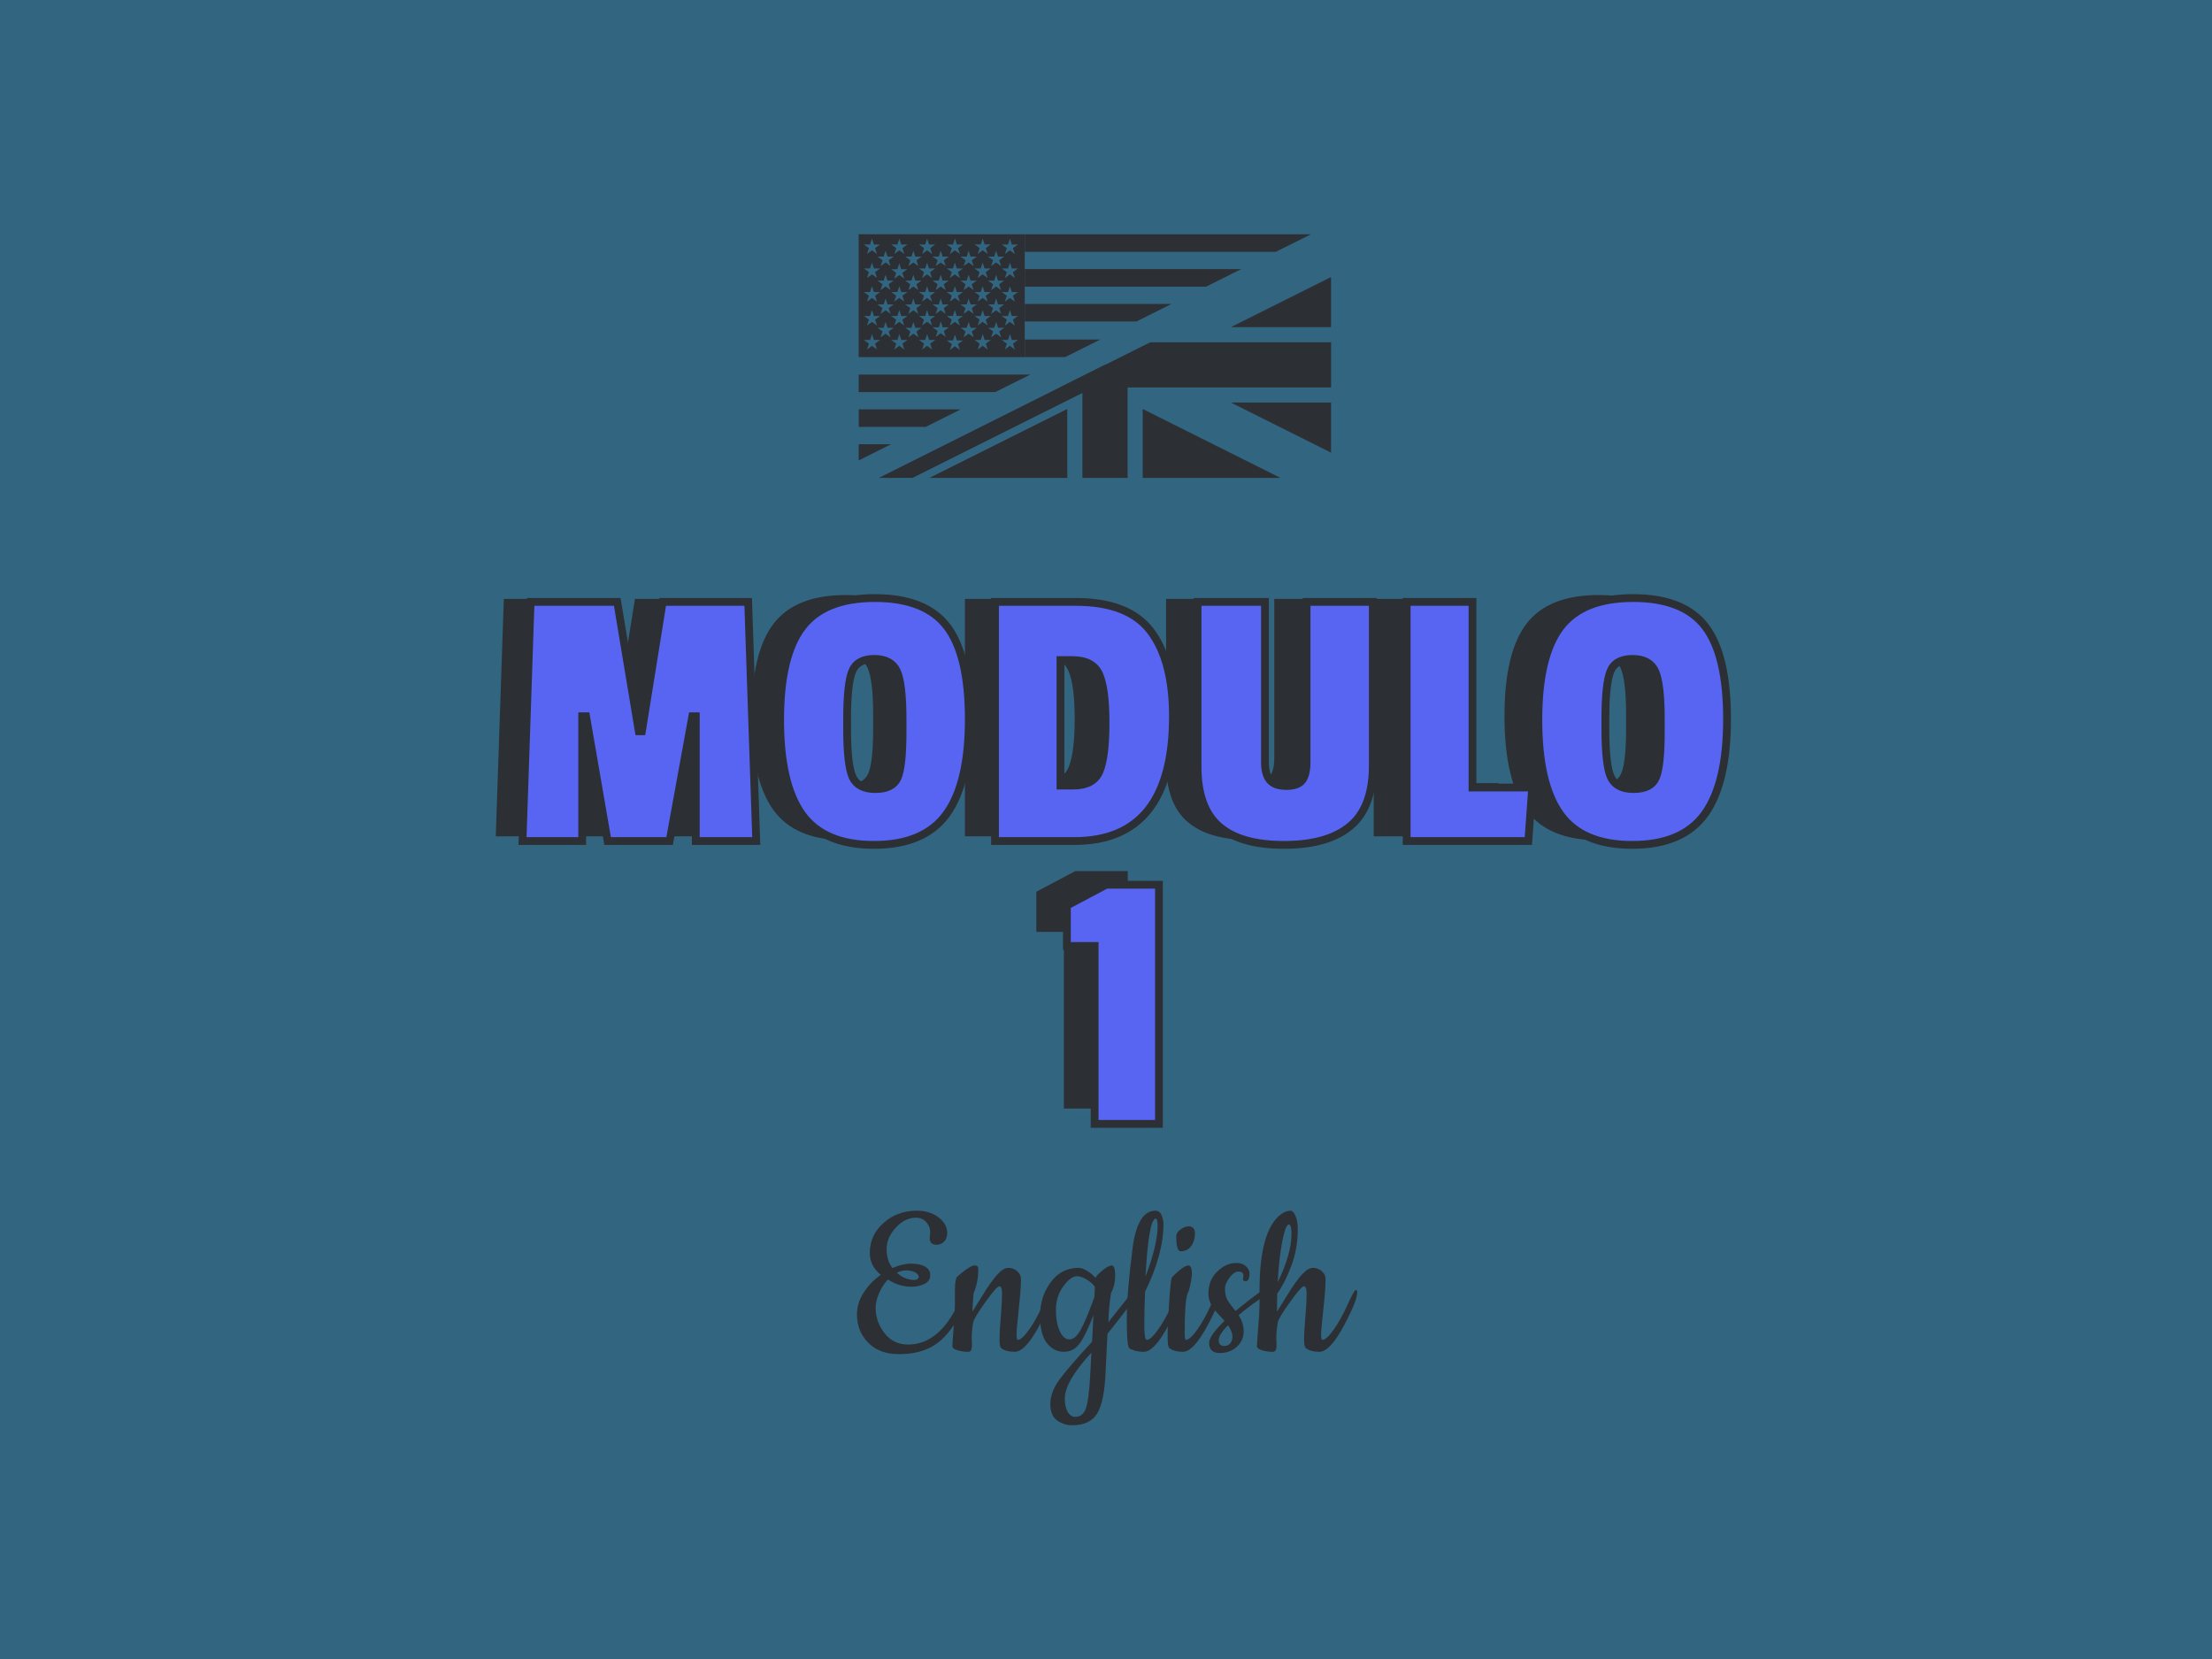 <svg xmlns="http://www.w3.org/2000/svg" xml:space="preserve" width="2000" height="1500" data-id="lg_qkDhkbaVH7mgjMZ5Tc" data-version="1" viewBox="0 0 2000 1500"><path fill="#326580" stroke="transparent" d="M0 0h2000v1500H0z"/><g data-padding="20"><g transform="translate(-1537.016 -1147.631)scale(2.452)"><rect width="451" height="259.708" x="405.966" y="248.803" fill="none" rx="0" ry="0" transform="translate(397.64 403.76)"/><path fill="#2c2f33" d="m892.286 688.867 2.96 87.56h-22.14v-45.68h-1.26l-8.32 45.68h-22.7l-7.9-45.68h-1.41v45.68h-21.86l2.97-87.56h31.72l7.9 47.38h1.12l7.62-47.38Zm19.8 9.17q8.11-10.58 26.58-10.58t26.44 10.44q7.96 10.43 7.96 33.91 0 23.47-8.17 34.75-8.18 11.28-26.51 11.28t-26.37-11.14q-8.04-11.13-8.04-34.61t8.11-34.05m36.73 33.84q0-12.97-2.04-17.56-2.05-4.58-8.32-4.58-6.28 0-8.11 4.58-1.83 4.59-1.83 17.42v3.38q0 13.68 2.04 17.98 2.05 4.3 8.32 4.3 6.28 0 8.11-4.09t1.83-16.92Zm98.98-1.13q0 45.68-36.09 45.68h-29.05v-87.56h29.61q19.32 0 27.43 10.79 8.1 10.79 8.1 31.09m-36.52 25.38q7.48 0 9.66-5.29 2.19-5.29 2.19-17.76 0-12.48-2.33-17.7-2.32-5.22-9.94-5.22h-4.23v45.97Zm70.22-8.46q0 4.37 1.84 6.49 1.83 2.11 5.99 2.11t5.78-2.04q1.62-2.05 1.62-6.7v-58.66h24.25v60.07q0 15.09-8.25 21.99-8.24 6.91-24.25 6.91-16 0-23.83-6.83-7.82-6.84-7.82-21.79v-60.35h24.67Zm97.87 9.16-1.41 19.6h-44.56v-87.56h24.11v67.96Zm10.36-58.79q8.11-10.58 26.58-10.58t26.44 10.44q7.96 10.43 7.96 33.91 0 23.47-8.18 34.75-8.17 11.28-26.5 11.28t-26.37-11.14q-8.04-11.13-8.04-34.61t8.11-34.05m36.73 33.84q0-12.97-2.04-17.56-2.05-4.58-8.32-4.58-6.28 0-8.11 4.58-1.83 4.59-1.83 17.42v3.38q0 13.68 2.04 17.98 2.05 4.3 8.32 4.3t8.11-4.09q1.83-4.09 1.83-16.92Zm-183.77 57.37v87.56h-23.55v-65.14h-10.15v-14.81l14.38-7.61Z"/><rect width="453" height="264.759" x="404.966" y="246.278" fill="none" rx="0" ry="0" transform="translate(408.02 406.12)"/><path fill="#5865f2" stroke="#2c2f33" stroke-width="2.87" d="m902.726 689.987 2.98 88.18h-22.29v-46.01h-1.28l-8.38 46.01h-22.86l-7.95-46.01h-1.42v46.01h-22.01l2.98-88.18h31.95l7.95 47.71h1.14l7.67-47.71Zm19.94 9.23q8.17-10.65 26.77-10.65t26.62 10.51q8.03 10.51 8.03 34.15t-8.24 35-26.7 11.36-26.55-11.22q-8.09-11.21-8.09-34.86 0-23.64 8.16-34.29Zm36.99 34.08q0-13.06-2.06-17.68-2.06-4.61-8.37-4.61-6.32 0-8.17 4.61-1.85 4.62-1.85 17.54v3.41q0 13.77 2.06 18.1t8.38 4.33 8.17-4.12q1.84-4.11 1.84-17.04Zm99.7-1.14q0 46.01-36.36 46.01h-29.25v-88.18h29.82q19.46 0 27.62 10.86 8.17 10.87 8.17 31.31Zm-36.78 25.56q7.52 0 9.73-5.32 2.2-5.33 2.2-17.89 0-12.57-2.35-17.82-2.34-5.26-10.01-5.26h-4.26v46.29Zm70.71-8.52q0 4.41 1.85 6.54t6.04 2.13q4.18 0 5.82-2.06 1.63-2.06 1.63-6.75v-59.07h24.42v60.49q0 15.2-8.3 22.15-8.31 6.96-24.43 6.96-16.11 0-23.99-6.88-7.89-6.89-7.89-21.94v-60.78h24.85Zm98.54 9.23-1.42 19.74h-44.87v-88.18h24.28v68.44Zm10.44-59.21q8.16-10.65 26.77-10.65 18.6 0 26.62 10.51t8.02 34.15-8.23 35q-8.24 11.36-26.7 11.36t-26.55-11.22q-8.1-11.21-8.1-34.86 0-23.64 8.17-34.29Zm36.99 34.08q0-13.06-2.06-17.68-2.06-4.61-8.38-4.61t-8.16 4.61q-1.85 4.62-1.85 17.54v3.41q0 13.77 2.06 18.1t8.38 4.33 8.16-4.12q1.85-4.11 1.85-17.04Zm-185.06 60.99v88.18h-23.72v-65.6h-10.22v-14.91l14.48-7.67Z"/><rect width="182.93" height="97.18" x="540.001" y="330.067" fill="none" rx="0" ry="0" transform="translate(400.01 560.4)"/><path fill="#2c2f33" d="M965.636 938.987q0-1.04-1.37-1.77-1.38-.73-3.19-.73-1.8 0-3.52.86 2.92 2.67 6.45 2.67.77 0 1.2-.39t.43-.64m4.04-14.37.18-2.32q0-1.89-1.42-3.57-1.42-1.67-3.83-1.67-4.13 0-7.48 3.69-3.36 3.7-3.36 7.87t2.15 7.01q3.7-1.63 6.88-1.63 3.19 0 5.12 1.07 1.94 1.08 1.94 3.23t-2.11 3.18-4.69 1.03q-4.81 0-8.77-2.66-2.06 2.15-3.31 5.07t-1.25 5.42q0 5.07 3.27 9.29 3.27 4.21 8.69 4.21 11.35 0 18.49-14.96 2.4-4.91 3.05-4.91.64 0 .64.69 0 3.44-4.25 10.37-4.26 6.92-9.21 9.63-4.94 2.71-12.12 2.71t-11.31-4.22q-4.13-4.21-4.13-10.49 0-4.13 2.45-7.95 2.45-3.83 6.32-6.58-4.04-3.36-4.04-8.09 0-6.53 5.08-11.05 5.07-4.51 12.29-4.51 4.73 0 7.96 2.45 3.22 2.45 3.22 5.8 0 1.89-1.11 3.1-1.12 1.2-2.84 1.2-2.5 0-2.5-2.41"/><path fill="#2c2f33" d="m985.156 961.427.09 2.67q0 2.41-1.38 2.41-2.06 0-3.95-.56t-1.89-1.55.47-6.79q.47-5.81.47-8.73v-5.08q0-4.13.86-4.99t3.05-2.49q2.2-1.63 3.19-1.63t1.24.34q.26.34.26 1.29 0 4.56-1.72 8.6-.43 4.9-.43 6.79.35-.51 3.61-5.84 3.27-5.34 5.55-7.83t4.09-2.49q1.8 0 3.22 1.2t1.42 3.01q0 3.78-.82 11.14-.81 7.35-.81 9.29 0 1.93.51 1.93 1.46-.09 4.04-3.65 2.58-3.57 5.12-9.16t3.1-5.59.56.68q0 2.41-2.5 7.66-6.79 14.45-11.44 14.45-3.35 0-5.07-1.38-.6-.6-.6-3.14t.47-8.25q.47-5.72.47-8.56t-.99-2.84q-.98 0-5.2 5.89-4.21 5.89-4.47 7.53-.52 3.01-.52 5.67"/><path fill="#2c2f33" d="M1030.056 952.917q-2.67 7.05-4.95 10.32t-5.98 3.27q-3.69 0-6.23-3.19-2.54-3.18-2.54-10.14 0-6.97 3.91-12.3 3.92-5.33 10.28-5.33 1.29 0 3.1 1.07 1.8 1.08 3.18 2.62.26-.86 2.49-2.7 2.24-1.85 3.49-1.85 1.24 0 1.24 3.69 0 3.7-1.54 6.54-.86 5.76-.95 10.66 8.43-10.66 8.99-11.26t.99-.6q.86 0 .86.86 0 .51-.35 1.11-2.75 4.05-10.83 14.19-.52 10.24-.69 13.94-.43 10.92-3.06 15.35-2.62 4.43-9.33 4.43-2.92 0-5.46-1.77-2.53-1.76-2.53-6.1 0-4.35 3.31-8.9 3.31-4.56 12.08-14.02Zm-6.02-14.28q-2.41 0-5.12 3.74t-2.71 8.6 1.42 7.92q1.42 3.05 3.57 3.05t4.13-3.53q1.97-3.52 5.07-12.12.17-2.93.17-3.7-.69-1.29-2.84-2.62-2.15-1.34-3.69-1.34m4.81 36.64.43-8.43q-9.8 10.58-9.8 16.94 0 2.93 1.03 4.82t2.84 1.89q2.75 0 3.87-3.01t1.63-12.21"/><path fill="#2c2f33" d="M1048.626 966.507q-1.89 0-3.48-.48-1.59-.47-1.94-.9-.86-1.03-.86-10.71 0-9.67 2.15-26.27 1.81-13.67 8.43-13.67 1.55 0 2.24 1.67.69 1.68.69 3.23 0 11.18-6.8 25.02-.26 7.14-.26 12.43t.95 5.29q1.46-.09 4.04-3.65 2.58-3.57 5.12-9.16t3.09-5.59q.56 0 .56.68 0 2.41-2.49 7.66-6.79 14.45-11.44 14.45m5.08-46.36q0-2.75-.69-2.75-2.58 0-3.79 21.41 4.48-11.78 4.48-18.66"/><path fill="#2c2f33" d="M1060.586 924.017q0-1.55 1.63-2.66 1.63-1.12 2.92-1.12 2.33 0 2.33 2.66 0 2.67-1.38 4.61-1.38 1.93-3.87 1.93-1.63 0-1.63-5.42m2.49 42.49q-3.35 0-5.07-1.38-.61-.6-.61-4.3t.56-12.34.99-9.33 2.67-2.58q2.23-1.89 3.48-1.89t1.25 3.26q0 .86-.48 3.36-.47 2.49-1.07 3.61-1.12 2.84-1.12 14.88 0 2.32.52 2.32 1.46-.09 4.04-3.65 2.58-3.57 5.12-9.16 2.53-5.59 3.09-5.59t.56.68q0 2.41-2.49 7.66-6.8 14.45-11.44 14.45"/><path fill="#2c2f33" d="m1085.176 939.767.17-1.29q0-1.55-1.76-1.55t-3.4 2.28q-1.63 2.28-1.63 3.74t.17 2.32.39 1.42q.21.56.73 1.34.52.77.77 1.11l.95 1.21q.6.86.86 1.12 4.47-3.7 10.66-8.26.35-.26.78-.26.86 0 .86.95 0 .94-.78 1.46-5.5 3.53-10.4 7.65 1.89 2.76 1.89 6.02 0 3.27-2.49 5.59-2.5 2.33-6.37 2.33t-3.87-3.7q0-2.67 5.68-8.17-.43-.52-1.55-1.68t-1.68-1.85-1.33-1.8q-1.38-2.15-1.38-4.65 0-5.07 3.27-8.21t6.97-3.14q2.32 0 3.61 1.25 1.29 1.24 1.29 2.53 0 2.93-1.38 2.93-1.03 0-1.03-.69m-5.5 16.94q-3.44 3.44-3.44 5.55t2.15 2.11q1.29 0 2.15-1.04 1.89-2.58-.86-6.62"/><path fill="#2c2f33" d="m1097.476 961.427.09 2.67q0 2.41-1.38 2.41-2.06 0-3.96-.56-1.89-.56-1.89-1.55t.47-6.79q.48-5.81.48-8.73v-4.99q0-22.02 7.82-28.04 1.81-1.37 3.7-1.37.86 0 1.72 1.89t.86 4.9q0 7.4-2.49 13.85-2.5 6.45-5.08 9.89-.08 2.15-.08 6.7.34-.51 3.61-5.84 3.27-5.34 5.55-7.83t4.08-2.49q1.81 0 3.23 1.2t1.42 3.01q0 3.78-.82 11.14-.82 7.35-.82 9.29 0 1.93.52 1.93 1.46-.09 4.04-3.65 2.58-3.57 5.12-9.16 2.53-5.59 3.09-5.59t.56.68q0 2.41-2.49 7.66-6.8 14.45-11.44 14.45-3.35 0-5.07-1.38-.61-.6-.61-3.14t.48-8.25q.47-5.72.47-8.56t-.99-2.84-5.2 5.89q-4.22 5.89-4.47 7.53-.52 3.01-.52 5.67m5.59-38.27q0-3.61-.95-3.61-1.54 0-3.01 9.55-.77 5.07-1.11 11.78 5.07-10.58 5.07-17.72M963.34 644.253l70.937-35.46v-6.23l-83.36 41.69Zm6.211.018h50.836v-25.418Zm78.653 0h50.818l-50.818-25.418Zm69.452-9.344v-18.455h-36.929Zm0-64.726-36.946 18.473h36.946Z"/><path fill="#2c2f33" d="M1017.63 610.923h8.341v33.348h16.665v-33.348h75.037v-16.664h-66.697Zm-74.16-56.51v45.305h61.235V554.43Zm50.674 6.086.716 2.148h2.274l-1.844 1.36.716 2.166-1.862-1.342-1.843 1.342.716-2.166-1.862-1.342h2.291Zm1.844 14.517-1.844-1.343-1.843 1.36.716-2.183-1.862-1.342h2.291l.716-2.184.68 2.184h2.292l-1.844 1.342Zm0 8.789-1.844-1.343-1.843 1.343.716-2.166-1.862-1.343h2.291l.716-2.183.68 2.183h2.292l-1.844 1.343Zm-4.958 4.26-1.844-1.342-1.844 1.342.698-2.166-1.843-1.342h2.273l.716-2.184.716 2.184h2.273l-1.843 1.342Zm-5.173-4.26-1.844-1.343-1.862 1.343.716-2.166-1.843-1.343h2.273l.716-2.183.716 2.183h2.273l-1.843 1.343Zm-5.066 4.26-1.844-1.342-1.86 1.342.715-2.166-1.862-1.342h2.291l.716-2.184.698 2.184h2.292l-1.862 1.342Zm-5.245-4.26-1.843-1.343-1.844 1.343.716-2.166-1.862-1.343h2.291l.716-2.183.7 2.183h2.29l-1.86 1.343Zm-5.012 4.26-1.843-1.342-1.844 1.342.716-2.166-1.862-1.342h2.291l.716-2.184.7 2.184h2.272l-1.844 1.342Zm-5.065-4.26-1.844-1.343-1.844 1.343.716-2.166-1.86-1.343h2.29l.698-2.183.716 2.183h2.273l-1.844 1.343Zm-5.174 4.26-1.843-1.342-1.862 1.342.716-2.166-1.843-1.342h2.273l.716-2.184.716 2.184h2.273l-1.844 1.342Zm-5.065-4.26-1.844-1.343-1.862 1.343.716-2.166-1.86-1.343h2.308l.716-2.183.716 2.183h2.273l-1.86 1.343Zm-4.833-12.297h2.273l.716-2.184.716 2.184h2.273l-1.86 1.342.715 2.166-1.844-1.343-1.862 1.36.716-2.183Zm40.633-.95-1.844-1.342-1.844 1.343.698-2.184-1.843-1.342h2.273l.716-2.166.716 2.166h2.273l-1.843 1.342Zm0 8.7-1.844-1.342-1.844 1.342.698-2.184-1.843-1.342h2.273l.716-2.166.716 2.166h2.273l-1.843 1.342Zm-4.028-7.75-1.843 1.342.698 2.166-1.844-1.343-1.862 1.36.716-2.183-1.843-1.342h2.273l.716-2.184.716 2.184Zm-6.21 7.75-1.845-1.342-1.86 1.342.715-2.184-1.862-1.342h2.291l.716-2.166.698 2.166h2.292l-1.862 1.342Zm-.717-10.883.716 2.184-1.844-1.343-1.86 1.343.715-2.184-1.862-1.342h2.291l.716-2.166.698 2.166h2.292Zm-3.383 3.133-1.844 1.342.716 2.166-1.86-1.343-1.845 1.36.716-2.183-1.862-1.342h2.291l.716-2.184.7 2.184Zm-6.158 7.75-1.843-1.342-1.844 1.342.716-2.184-1.862-1.342h2.291l.716-2.166.7 2.166h2.272l-1.844 1.342Zm-.716-10.883.716 2.184-1.843-1.343-1.844 1.343.716-2.184-1.862-1.342h2.291l.716-2.166.7 2.166h2.272Zm-3.204 3.133-1.844 1.342.716 2.166-1.86-1.343-1.845 1.36.716-2.183-1.86-1.342h2.29l.716-2.184.698 2.184Zm-6.319 7.75-1.843-1.342-1.862 1.342.716-2.184-1.843-1.342h2.273l.716-2.166.716 2.166h2.273l-1.844 1.342Zm-.716-10.614.716 2.165-1.843-1.342-1.862 1.342.716-2.165-1.843-1.343h2.273l.716-2.184.716 2.184h2.273Zm28.91-10.472.715-2.184.716 2.184h2.273l-1.843 1.343.716 2.165-1.862-1.342-1.844 1.342.716-2.166-1.86-1.342Zm-4.476 2.31.716 2.183h2.291l-1.843 1.342.715 2.166-1.86-1.342-1.863 1.342.716-2.166-1.843-1.342h2.273Zm-5.764-2.292.716-2.184.698 2.184h2.291l-1.86 1.342.715 2.166-1.844-1.342-1.86 1.342.715-2.166-1.862-1.342Zm-4.529 2.29.716 2.185h2.274l-1.844 1.342.716 2.166-1.862-1.342-1.843 1.342.716-2.166-1.862-1.342h2.291Zm-5.728-2.29.716-2.184.716 2.184h2.274l-1.844 1.342.716 2.166-1.862-1.342-1.843 1.342.716-2.166-1.862-1.342Zm-4.35 2.29.717 2.185h2.273l-1.844 1.342.716 2.166-1.86-1.342-1.845 1.342.716-2.166-1.862-1.342h2.292Zm-5.888-2.29.716-2.184.716 2.184h2.273l-1.844 1.342.716 2.166-1.86-1.342-1.845 1.342.716-2.166-1.897-1.36Zm-4.368 2.29.716 2.185h2.291l-1.86 1.342.715 2.166-1.844-1.342-1.862 1.342.716-2.166-1.86-1.342h2.29Zm-5.728-2.29.716-2.184.716 2.184h2.291l-1.86 1.342.715 2.166-1.844-1.342-1.862 1.342.716-2.166-1.86-1.36Zm0 8.842.716-2.165.716 2.165h2.291l-1.86 1.343.715 2.184-1.844-1.343-1.862 1.343.716-2.184-1.843-1.342Zm0 8.7.716-2.166.716 2.166h2.291l-1.86 1.342.715 2.184-1.844-1.342-1.862 1.342.716-2.184-1.86-1.342Zm0 8.825.716-2.184.716 2.184h2.291l-1.86 1.342.715 2.184-1.862-1.343-1.844 1.343.716-2.184-1.86-1.342Zm2.578 12.35-1.862-1.342-1.844 1.36.716-2.183-1.86-1.343h2.29l.716-2.184.698 2.184h2.291l-1.86 1.343Zm3.15-5.817-1.844 1.343.716-2.184-1.86-1.343h2.29l.716-2.166.716 2.166h2.273l-1.86 1.343.715 2.184Zm6.927 5.836-1.843-1.36-1.862 1.36.716-2.184-1.862-1.343h2.292l.716-2.184.716 2.184h2.273l-1.844 1.343Zm3.33-5.836-1.844 1.343.716-2.184-1.86-1.343h2.29l.698-2.166.716 2.166h2.273l-1.844 1.343.716 2.184Zm6.91 5.836-1.844-1.36-1.844 1.36.716-2.184-1.862-1.343h2.291l.716-2.184.7 2.184h2.272l-1.844 1.343Zm3.168-5.997-1.844 1.343.716-2.184-1.862-1.343h2.291l.716-2.166.7 2.166h2.29l-1.86 1.343.714 2.183Zm7.088 6.158-1.844-1.36-1.86 1.36.715-2.184-1.862-1.343h2.291l.716-2.183.698 2.183h2.291l-1.86 1.343Zm3.222-5.997-1.862 1.343.716-2.184-1.843-1.343h2.273l.716-2.166.716 2.166h2.273l-1.843 1.343.715 2.184Zm7.017 5.836-1.844-1.36-1.844 1.36.698-2.184-1.843-1.343h2.273l.716-2.184.716 2.184h2.273l-1.843 1.343Zm3.114-5.836-1.843 1.343.716-2.184-1.862-1.343h2.291l.716-2.166.698 2.166h2.274l-1.844 1.343.716 2.184Zm6.91 5.836-1.844-1.36-1.844 1.36.716-2.184-1.86-1.343h2.29l.716-2.184.698 2.184h2.273l-1.843 1.343Zm-.716-11.027.716 2.184-1.844-1.343-1.844 1.343.716-2.184-1.86-1.342h2.29l.716-2.184.698 2.184h2.273Zm0-8.825.716 2.184-1.844-1.342-1.844 1.342.716-2.184-1.86-1.342h2.29l.716-2.166.698 2.166h2.273Zm0-8.7.716 2.185-1.844-1.343-1.844 1.343.716-2.184-1.86-1.342h2.29l.716-2.166.698 2.165h2.273Zm0-8.842.716 2.166-1.844-1.342-1.844 1.342.716-2.166-1.86-1.342h2.29l.716-2.184.698 2.184h2.273Zm-44.947 72.317h-11.92v5.96Zm-11.903-12.871v6.48h24.666l12.941-6.48Zm-.018-12.834v6.48h50.334l12.942-6.48Zm61.29-12.906v6.462h14.856l12.942-6.462Zm-.019-13.121v6.462h41.134l12.942-6.462Zm0-12.852v6.48h66.82l12.943-6.48Zm92.525-6.372 12.942-6.462h-105.449v6.462Z"/></g><path fill="transparent" stroke="transparent" stroke-width="2.563" d="M408.03 187.5h1183.94v1125H408.03z"/></g></svg>